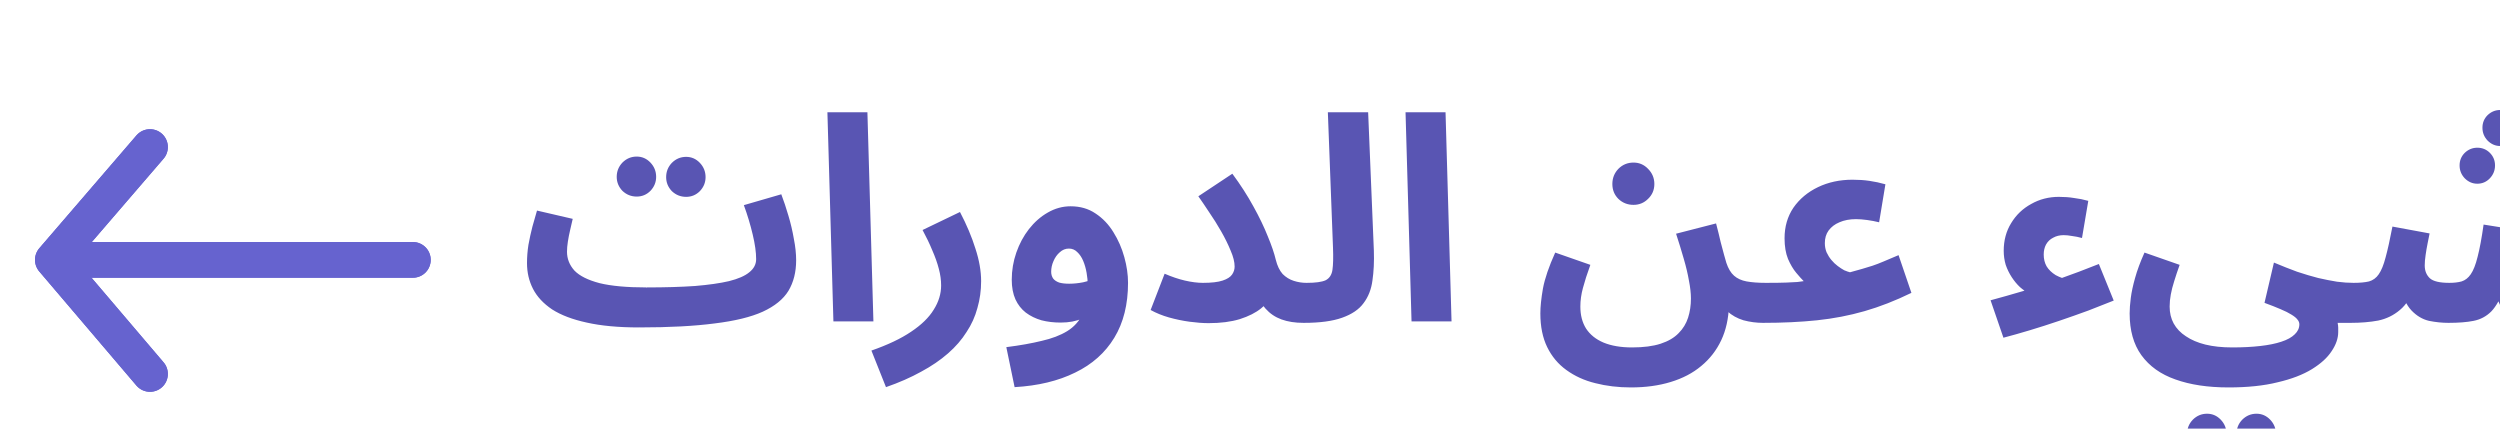 <svg width="140" height="24" viewBox="0 0 140 24" fill="none" xmlns="http://www.w3.org/2000/svg">
<g clip-path="url(#clip0_1359_7624)">
<path d="M35.8 18.336L36.216 16.096C37.251 16.096 38.152 16.069 38.92 16.016C39.688 15.952 40.323 15.861 40.824 15.744C41.336 15.616 41.715 15.451 41.96 15.248C42.216 15.045 42.344 14.8 42.344 14.512C42.344 14.128 42.28 13.669 42.152 13.136C42.024 12.592 41.859 12.043 41.656 11.488L43.752 10.88C43.891 11.243 44.024 11.643 44.152 12.08C44.28 12.507 44.381 12.939 44.456 13.376C44.541 13.803 44.584 14.203 44.584 14.576C44.584 15.237 44.44 15.808 44.152 16.288C43.864 16.757 43.384 17.147 42.712 17.456C42.051 17.755 41.155 17.973 40.024 18.112C38.893 18.261 37.485 18.336 35.8 18.336ZM35.784 18.336C34.632 18.336 33.656 18.245 32.856 18.064C32.067 17.893 31.421 17.648 30.92 17.328C30.429 16.997 30.072 16.613 29.848 16.176C29.624 15.739 29.512 15.259 29.512 14.736C29.512 14.395 29.539 14.053 29.592 13.712C29.656 13.36 29.731 13.019 29.816 12.688C29.912 12.357 29.997 12.059 30.072 11.792L32.072 12.256C32.029 12.448 31.981 12.656 31.928 12.88C31.875 13.104 31.832 13.323 31.8 13.536C31.768 13.739 31.752 13.925 31.752 14.096C31.752 14.491 31.891 14.843 32.168 15.152C32.456 15.451 32.925 15.685 33.576 15.856C34.227 16.016 35.101 16.096 36.2 16.096L36.52 17.824L35.784 18.336ZM38.424 11.024C38.115 11.024 37.848 10.917 37.624 10.704C37.411 10.48 37.304 10.219 37.304 9.92C37.304 9.611 37.411 9.344 37.624 9.12C37.848 8.896 38.115 8.784 38.424 8.784C38.723 8.784 38.979 8.896 39.192 9.12C39.405 9.344 39.512 9.611 39.512 9.92C39.512 10.219 39.405 10.48 39.192 10.704C38.979 10.917 38.723 11.024 38.424 11.024ZM35.656 11.008C35.347 11.008 35.08 10.901 34.856 10.688C34.643 10.464 34.536 10.203 34.536 9.904C34.536 9.595 34.643 9.328 34.856 9.104C35.08 8.88 35.347 8.768 35.656 8.768C35.955 8.768 36.211 8.88 36.424 9.104C36.637 9.328 36.744 9.595 36.744 9.904C36.744 10.203 36.637 10.464 36.424 10.688C36.211 10.901 35.955 11.008 35.656 11.008ZM46.671 18L46.335 6.288H48.575L48.911 18H46.671ZM49.615 21.68L48.799 19.632C49.717 19.312 50.458 18.96 51.023 18.576C51.599 18.192 52.021 17.781 52.287 17.344C52.565 16.907 52.703 16.453 52.703 15.984C52.703 15.685 52.661 15.376 52.575 15.056C52.49 14.725 52.367 14.379 52.207 14.016C52.058 13.653 51.877 13.275 51.663 12.88L53.759 11.872C54.133 12.587 54.421 13.269 54.623 13.92C54.837 14.571 54.943 15.179 54.943 15.744C54.943 16.267 54.874 16.768 54.735 17.248C54.607 17.728 54.405 18.176 54.127 18.592C53.861 19.019 53.514 19.419 53.087 19.792C52.661 20.165 52.159 20.507 51.583 20.816C51.007 21.136 50.351 21.424 49.615 21.68ZM56.818 21.68L56.354 19.44C57.112 19.344 57.773 19.227 58.338 19.088C58.904 18.96 59.378 18.779 59.762 18.544C60.146 18.309 60.434 17.989 60.626 17.584C60.818 17.168 60.914 16.635 60.914 15.984C60.914 15.749 60.893 15.515 60.85 15.28C60.808 15.035 60.744 14.811 60.658 14.608C60.573 14.405 60.461 14.24 60.322 14.112C60.194 13.984 60.04 13.92 59.858 13.92C59.666 13.92 59.496 13.989 59.346 14.128C59.197 14.256 59.08 14.421 58.994 14.624C58.909 14.816 58.866 15.013 58.866 15.216C58.866 15.365 58.904 15.493 58.978 15.6C59.053 15.696 59.165 15.771 59.314 15.824C59.464 15.867 59.65 15.888 59.874 15.888C60.13 15.888 60.392 15.861 60.658 15.808C60.936 15.744 61.186 15.659 61.41 15.552L61.474 17.296C61.218 17.499 60.925 17.68 60.594 17.84C60.264 17.989 59.864 18.064 59.394 18.064C59.01 18.064 58.653 18.021 58.322 17.936C57.992 17.84 57.698 17.696 57.442 17.504C57.197 17.312 57.005 17.067 56.866 16.768C56.728 16.459 56.658 16.091 56.658 15.664C56.658 15.141 56.744 14.635 56.914 14.144C57.085 13.653 57.32 13.216 57.618 12.832C57.928 12.437 58.28 12.128 58.674 11.904C59.08 11.669 59.506 11.552 59.954 11.552C60.488 11.552 60.952 11.685 61.346 11.952C61.752 12.219 62.088 12.571 62.354 13.008C62.621 13.435 62.824 13.899 62.962 14.4C63.101 14.901 63.17 15.381 63.17 15.84C63.17 17.045 62.914 18.069 62.402 18.912C61.89 19.755 61.16 20.405 60.21 20.864C59.261 21.333 58.13 21.605 56.818 21.68ZM67.363 15.84C67.843 15.84 68.211 15.797 68.467 15.712C68.723 15.627 68.899 15.515 68.995 15.376C69.091 15.237 69.139 15.088 69.139 14.928C69.139 14.672 69.064 14.373 68.915 14.032C68.776 13.691 68.6 13.333 68.387 12.96C68.174 12.587 67.95 12.229 67.715 11.888C67.491 11.547 67.288 11.248 67.107 10.992L69.011 9.728C69.47 10.347 69.864 10.96 70.195 11.568C70.526 12.165 70.792 12.72 70.995 13.232C71.208 13.744 71.358 14.181 71.443 14.544C71.528 14.885 71.656 15.152 71.827 15.344C72.008 15.525 72.216 15.653 72.451 15.728C72.686 15.803 72.92 15.84 73.155 15.84C73.56 15.84 73.848 15.947 74.019 16.16C74.2 16.363 74.291 16.619 74.291 16.928C74.291 17.259 74.179 17.536 73.955 17.76C73.742 17.973 73.422 18.08 72.995 18.08C72.526 18.08 72.115 18.016 71.763 17.888C71.411 17.76 71.112 17.557 70.867 17.28C70.622 17.003 70.414 16.651 70.243 16.224L71.219 16.432C71.134 16.731 70.936 17.008 70.627 17.264C70.328 17.509 69.928 17.712 69.427 17.872C68.936 18.021 68.355 18.096 67.683 18.096C67.363 18.096 67.006 18.069 66.611 18.016C66.227 17.963 65.843 17.883 65.459 17.776C65.086 17.669 64.744 17.531 64.435 17.36L65.219 15.328C65.614 15.499 65.992 15.627 66.355 15.712C66.728 15.797 67.064 15.84 67.363 15.84ZM73.016 18.08L73.176 15.84C73.666 15.84 74.018 15.792 74.232 15.696C74.445 15.589 74.573 15.397 74.616 15.12C74.658 14.832 74.669 14.416 74.648 13.872L74.36 6.288H76.616L76.936 14.032C76.957 14.651 76.93 15.211 76.856 15.712C76.792 16.203 76.626 16.624 76.36 16.976C76.104 17.328 75.704 17.6 75.16 17.792C74.626 17.984 73.912 18.08 73.016 18.08ZM79.046 18L78.71 6.288H80.95L81.286 18H79.046ZM86.26 17.552C86.26 17.179 86.308 16.715 86.404 16.16C86.51 15.595 86.74 14.923 87.092 14.144L89.06 14.832C88.878 15.333 88.74 15.765 88.644 16.128C88.548 16.48 88.5 16.827 88.5 17.168C88.5 17.648 88.606 18.059 88.82 18.4C89.044 18.741 89.369 19.003 89.796 19.184C90.233 19.365 90.766 19.456 91.396 19.456C92.036 19.456 92.569 19.387 92.996 19.248C93.422 19.109 93.758 18.912 94.004 18.656C94.249 18.411 94.425 18.123 94.532 17.792C94.638 17.461 94.692 17.104 94.692 16.72C94.692 16.421 94.654 16.085 94.58 15.712C94.516 15.339 94.42 14.933 94.292 14.496C94.164 14.048 94.02 13.579 93.86 13.088L96.1 12.512C96.206 12.917 96.292 13.264 96.356 13.552C96.43 13.84 96.494 14.08 96.548 14.272C96.601 14.453 96.644 14.603 96.676 14.72C96.782 15.04 96.926 15.28 97.108 15.44C97.289 15.6 97.524 15.707 97.812 15.76C98.11 15.813 98.468 15.84 98.884 15.84C99.289 15.84 99.577 15.947 99.748 16.16C99.918 16.363 100.004 16.619 100.004 16.928C100.004 17.259 99.892 17.536 99.668 17.76C99.444 17.973 99.129 18.08 98.724 18.08C98.361 18.08 97.998 18.032 97.636 17.936C97.284 17.829 96.98 17.659 96.724 17.424C96.468 17.189 96.302 16.875 96.228 16.48L96.82 17.12C96.798 17.845 96.654 18.491 96.388 19.056C96.121 19.621 95.748 20.101 95.268 20.496C94.798 20.891 94.228 21.189 93.556 21.392C92.894 21.595 92.153 21.696 91.332 21.696C90.617 21.696 89.95 21.616 89.332 21.456C88.724 21.307 88.185 21.061 87.716 20.72C87.257 20.389 86.9 19.963 86.644 19.44C86.388 18.917 86.26 18.288 86.26 17.552ZM91.476 11.472C91.145 11.472 90.862 11.36 90.628 11.136C90.404 10.912 90.292 10.635 90.292 10.304C90.292 9.973 90.404 9.691 90.628 9.456C90.862 9.221 91.145 9.104 91.476 9.104C91.796 9.104 92.068 9.221 92.292 9.456C92.526 9.691 92.644 9.973 92.644 10.304C92.644 10.635 92.526 10.912 92.292 11.136C92.068 11.36 91.796 11.472 91.476 11.472ZM98.719 18.08L98.879 15.84C99.38 15.84 99.764 15.835 100.031 15.824C100.308 15.813 100.516 15.803 100.655 15.792C100.793 15.771 100.911 15.755 101.007 15.744C100.9 15.637 100.761 15.483 100.591 15.28C100.42 15.077 100.265 14.816 100.127 14.496C99.999 14.176 99.935 13.792 99.935 13.344C99.935 12.693 100.1 12.123 100.431 11.632C100.772 11.141 101.231 10.757 101.807 10.48C102.383 10.203 103.028 10.064 103.743 10.064C104.084 10.064 104.399 10.085 104.687 10.128C104.985 10.171 105.284 10.235 105.583 10.32L105.231 12.448C105.017 12.395 104.793 12.352 104.559 12.32C104.324 12.288 104.116 12.272 103.935 12.272C103.583 12.272 103.273 12.331 103.007 12.448C102.751 12.555 102.548 12.709 102.399 12.912C102.26 13.104 102.191 13.339 102.191 13.616C102.191 13.797 102.223 13.968 102.287 14.128C102.361 14.288 102.452 14.432 102.559 14.56C102.665 14.688 102.783 14.8 102.911 14.896C103.039 14.992 103.161 15.072 103.279 15.136C103.407 15.189 103.513 15.227 103.599 15.248C103.865 15.173 104.095 15.109 104.287 15.056C104.489 14.992 104.681 14.933 104.863 14.88C105.055 14.816 105.263 14.736 105.487 14.64C105.711 14.544 105.988 14.427 106.319 14.288L107.039 16.4C106.143 16.837 105.268 17.179 104.415 17.424C103.561 17.669 102.676 17.84 101.759 17.936C100.841 18.032 99.828 18.08 98.719 18.08ZM113.632 16.432C113.461 16.347 113.291 16.229 113.12 16.08C112.949 15.92 112.795 15.733 112.656 15.52C112.517 15.307 112.405 15.077 112.32 14.832C112.245 14.576 112.208 14.315 112.208 14.048C112.208 13.461 112.347 12.944 112.624 12.496C112.901 12.037 113.275 11.68 113.744 11.424C114.213 11.157 114.731 11.024 115.296 11.024C115.605 11.024 115.888 11.045 116.144 11.088C116.411 11.12 116.677 11.173 116.944 11.248L116.592 13.328C116.4 13.275 116.213 13.237 116.032 13.216C115.861 13.184 115.707 13.168 115.568 13.168C115.344 13.168 115.147 13.216 114.976 13.312C114.805 13.397 114.672 13.525 114.576 13.696C114.491 13.856 114.448 14.043 114.448 14.256C114.448 14.501 114.501 14.72 114.608 14.912C114.725 15.104 114.896 15.269 115.12 15.408C115.355 15.536 115.643 15.637 115.984 15.712L113.632 16.432ZM112.192 18.912L111.472 16.816C112.027 16.667 112.629 16.496 113.28 16.304C113.931 16.101 114.613 15.872 115.328 15.616C116.053 15.36 116.789 15.083 117.536 14.784L118.368 16.832C117.941 17.003 117.467 17.189 116.944 17.392C116.421 17.584 115.877 17.776 115.312 17.968C114.747 18.16 114.197 18.336 113.664 18.496C113.131 18.656 112.64 18.795 112.192 18.912ZM119.26 17.552C119.26 17.307 119.281 17.019 119.324 16.688C119.366 16.357 119.446 15.984 119.564 15.568C119.681 15.141 119.857 14.667 120.092 14.144L122.06 14.832C121.942 15.163 121.841 15.467 121.756 15.744C121.67 16.011 121.606 16.261 121.564 16.496C121.521 16.72 121.5 16.944 121.5 17.168C121.5 17.52 121.574 17.835 121.724 18.112C121.884 18.4 122.113 18.64 122.412 18.832C122.71 19.035 123.073 19.189 123.5 19.296C123.937 19.403 124.438 19.456 125.004 19.456C125.59 19.456 126.113 19.429 126.572 19.376C127.041 19.323 127.436 19.243 127.756 19.136C128.086 19.029 128.337 18.891 128.508 18.72C128.678 18.56 128.764 18.373 128.764 18.16C128.764 18.064 128.726 17.973 128.652 17.888C128.588 17.803 128.476 17.712 128.316 17.616C128.166 17.52 127.964 17.419 127.708 17.312C127.462 17.205 127.164 17.088 126.812 16.96L127.34 14.704C127.798 14.896 128.23 15.067 128.636 15.216C129.052 15.355 129.446 15.472 129.82 15.568C130.193 15.653 130.545 15.723 130.876 15.776C131.206 15.819 131.516 15.84 131.804 15.84C132.209 15.84 132.497 15.947 132.668 16.16C132.838 16.363 132.924 16.619 132.924 16.928C132.924 17.259 132.812 17.536 132.588 17.76C132.364 17.973 132.049 18.08 131.644 18.08C131.558 18.08 131.473 18.08 131.388 18.08C131.313 18.08 131.233 18.08 131.148 18.08C131.073 18.08 130.993 18.08 130.908 18.08C130.929 18.187 130.94 18.277 130.94 18.352C130.94 18.437 130.94 18.517 130.94 18.592C130.94 18.944 130.817 19.301 130.572 19.664C130.337 20.027 129.969 20.363 129.468 20.672C128.966 20.981 128.326 21.227 127.548 21.408C126.78 21.6 125.862 21.696 124.796 21.696C123.644 21.696 122.652 21.547 121.82 21.248C120.998 20.96 120.364 20.507 119.916 19.888C119.478 19.28 119.26 18.501 119.26 17.552ZM126.364 25.408C126.054 25.408 125.788 25.296 125.564 25.072C125.35 24.859 125.244 24.603 125.244 24.304C125.244 23.995 125.35 23.728 125.564 23.504C125.788 23.28 126.054 23.168 126.364 23.168C126.662 23.168 126.918 23.28 127.132 23.504C127.345 23.728 127.452 23.995 127.452 24.304C127.452 24.603 127.345 24.859 127.132 25.072C126.918 25.296 126.662 25.408 126.364 25.408ZM123.596 25.408C123.286 25.408 123.02 25.296 122.796 25.072C122.582 24.859 122.476 24.603 122.476 24.304C122.476 23.995 122.582 23.728 122.796 23.504C123.02 23.28 123.286 23.168 123.596 23.168C123.894 23.168 124.15 23.28 124.364 23.504C124.577 23.728 124.684 23.995 124.684 24.304C124.684 24.603 124.577 24.859 124.364 25.072C124.15 25.296 123.894 25.408 123.596 25.408ZM131.641 18.08L131.801 15.84C132.153 15.84 132.441 15.813 132.665 15.76C132.889 15.696 133.07 15.563 133.209 15.36C133.358 15.147 133.486 14.832 133.593 14.416C133.71 13.989 133.838 13.413 133.977 12.688L136.057 13.072C136.025 13.232 135.987 13.419 135.945 13.632C135.902 13.845 135.865 14.064 135.833 14.288C135.801 14.501 135.785 14.693 135.785 14.864C135.785 15.163 135.881 15.403 136.073 15.584C136.265 15.755 136.627 15.84 137.161 15.84C137.427 15.84 137.657 15.813 137.849 15.76C138.051 15.696 138.222 15.563 138.361 15.36C138.51 15.147 138.638 14.821 138.745 14.384C138.862 13.936 138.974 13.333 139.081 12.576L141.193 12.912C141.15 13.157 141.107 13.419 141.065 13.696C141.022 13.973 140.985 14.229 140.953 14.464C140.921 14.699 140.905 14.891 140.905 15.04C140.905 15.179 140.942 15.312 141.017 15.44C141.102 15.557 141.251 15.653 141.465 15.728C141.689 15.803 142.003 15.84 142.409 15.84C142.697 15.84 142.942 15.803 143.145 15.728C143.358 15.653 143.518 15.531 143.625 15.36C143.742 15.189 143.801 14.965 143.801 14.688C143.801 14.293 143.71 13.776 143.529 13.136C143.347 12.496 143.134 11.824 142.889 11.12L145.145 10.448C145.315 10.907 145.465 11.397 145.593 11.92C145.731 12.432 145.838 12.933 145.913 13.424C145.998 13.904 146.041 14.325 146.041 14.688C146.041 15.232 145.955 15.717 145.785 16.144C145.614 16.56 145.374 16.912 145.065 17.2C144.755 17.488 144.387 17.707 143.961 17.856C143.534 18.005 143.065 18.08 142.553 18.08C141.934 18.08 141.427 18.021 141.033 17.904C140.638 17.776 140.334 17.568 140.121 17.28C139.918 16.981 139.785 16.576 139.721 16.064H140.265C140.041 16.693 139.79 17.152 139.513 17.44C139.235 17.717 138.905 17.893 138.521 17.968C138.147 18.043 137.678 18.08 137.113 18.08C136.761 18.08 136.398 18.043 136.025 17.968C135.662 17.883 135.337 17.691 135.049 17.392C134.761 17.093 134.547 16.629 134.409 16L135.273 15.968C135.049 16.597 134.755 17.061 134.393 17.36C134.041 17.659 133.635 17.856 133.177 17.952C132.718 18.037 132.206 18.08 131.641 18.08ZM140.009 8.176C139.742 8.176 139.507 8.075 139.305 7.872C139.113 7.669 139.017 7.429 139.017 7.152C139.017 6.875 139.113 6.64 139.305 6.448C139.507 6.256 139.742 6.16 140.009 6.16C140.286 6.16 140.521 6.256 140.713 6.448C140.905 6.64 141.001 6.875 141.001 7.152C141.001 7.429 140.905 7.669 140.713 7.872C140.521 8.075 140.286 8.176 140.009 8.176ZM138.729 10.288C138.462 10.288 138.227 10.187 138.025 9.984C137.833 9.781 137.737 9.541 137.737 9.264C137.737 8.987 137.833 8.752 138.025 8.56C138.227 8.368 138.462 8.272 138.729 8.272C139.006 8.272 139.241 8.368 139.433 8.56C139.625 8.752 139.721 8.987 139.721 9.264C139.721 9.541 139.625 9.781 139.433 9.984C139.241 10.187 139.006 10.288 138.729 10.288ZM141.209 10.288C140.942 10.288 140.707 10.187 140.505 9.984C140.313 9.781 140.217 9.541 140.217 9.264C140.217 8.987 140.313 8.752 140.505 8.56C140.707 8.368 140.942 8.272 141.209 8.272C141.486 8.272 141.721 8.368 141.913 8.56C142.105 8.752 142.201 8.987 142.201 9.264C142.201 9.541 142.105 9.781 141.913 9.984C141.721 10.187 141.486 10.288 141.209 10.288ZM150.963 17.552C150.963 17.307 150.984 17.019 151.027 16.688C151.07 16.357 151.15 15.984 151.267 15.568C151.384 15.141 151.56 14.667 151.795 14.144L153.763 14.832C153.646 15.163 153.544 15.467 153.459 15.744C153.374 16.011 153.31 16.261 153.267 16.496C153.224 16.72 153.203 16.944 153.203 17.168C153.203 17.648 153.32 18.064 153.555 18.416C153.8 18.779 154.131 19.056 154.547 19.248C154.974 19.451 155.464 19.552 156.019 19.552C156.926 19.552 157.619 19.403 158.099 19.104C158.59 18.816 158.92 18.357 159.091 17.728C159.272 17.088 159.342 16.261 159.299 15.248L158.979 6.288H161.235L161.475 13.856C161.496 14.389 161.571 14.8 161.699 15.088C161.827 15.376 162.024 15.573 162.291 15.68C162.568 15.787 162.926 15.84 163.363 15.84C163.768 15.84 164.056 15.947 164.227 16.16C164.398 16.363 164.483 16.619 164.483 16.928C164.483 17.259 164.371 17.536 164.147 17.76C163.923 17.973 163.608 18.08 163.203 18.08C162.968 18.08 162.718 18.048 162.451 17.984C162.184 17.92 161.928 17.819 161.683 17.68C161.438 17.541 161.224 17.36 161.043 17.136C160.862 16.901 160.739 16.613 160.675 16.272L161.539 15.84C161.539 16.917 161.411 17.829 161.155 18.576C160.91 19.323 160.547 19.925 160.067 20.384C159.598 20.843 159.016 21.173 158.323 21.376C157.64 21.589 156.851 21.696 155.955 21.696C155.272 21.696 154.627 21.611 154.019 21.44C153.422 21.269 152.894 21.013 152.435 20.672C151.976 20.331 151.614 19.899 151.347 19.376C151.091 18.864 150.963 18.256 150.963 17.552ZM163.203 18.08L163.363 15.84H165.651C165.875 15.84 166.072 15.829 166.243 15.808C166.414 15.776 166.552 15.728 166.659 15.664C166.776 15.6 166.862 15.52 166.915 15.424C166.968 15.328 166.995 15.216 166.995 15.088C166.995 14.96 166.926 14.757 166.787 14.48C166.659 14.192 166.376 13.845 165.939 13.44C165.704 13.227 165.448 13.003 165.171 12.768C164.904 12.523 164.648 12.293 164.403 12.08C164.158 11.856 163.955 11.659 163.795 11.488C163.635 11.317 163.555 11.195 163.555 11.12C163.555 10.96 163.566 10.784 163.587 10.592C163.608 10.4 163.64 10.224 163.683 10.064C163.736 9.904 163.806 9.787 163.891 9.712C164.072 9.541 164.339 9.344 164.691 9.12C165.054 8.885 165.486 8.635 165.987 8.368C166.488 8.091 167.048 7.803 167.667 7.504C168.296 7.195 168.968 6.885 169.683 6.576L170.595 8.528C170.008 8.784 169.454 9.035 168.931 9.28C168.408 9.515 167.918 9.749 167.459 9.984C167.011 10.208 166.595 10.432 166.211 10.656C165.838 10.869 165.507 11.083 165.219 11.296L165.427 10.112C166.334 10.805 167.054 11.429 167.587 11.984C168.131 12.539 168.536 13.035 168.803 13.472C169.07 13.899 169.246 14.283 169.331 14.624C169.416 14.955 169.459 15.248 169.459 15.504C169.459 15.76 169.395 16.037 169.267 16.336C169.15 16.624 168.931 16.901 168.611 17.168C168.302 17.435 167.864 17.653 167.299 17.824C166.734 17.995 166.008 18.08 165.123 18.08H163.203Z" fill="#5955B3"/>
<g filter="url(#filter0_d_1359_7624)">
<path d="M8.4 16.941L2.96 10.553L8.4 4.235" stroke="#6663CF" stroke-width="2" stroke-miterlimit="10" stroke-linecap="round" stroke-linejoin="round"/>
<path d="M8.4 16.941L2.96 10.553L8.4 4.235" stroke="#6663CF" stroke-width="2" stroke-miterlimit="10" stroke-linecap="round" stroke-linejoin="round"/>
<path d="M23.12 10.553H13.665L4.4 10.553" stroke="#6663CF" stroke-width="2" stroke-miterlimit="10" stroke-linecap="round" stroke-linejoin="round"/>
<path d="M23.12 10.553H13.665L4.4 10.553" stroke="#6663CF" stroke-width="2" stroke-miterlimit="10" stroke-linecap="round" stroke-linejoin="round"/>
</g>
</g>
<defs>
<filter id="filter0_d_1359_7624" x="-2.04" y="3.235" width="30.16" height="22.706" filterUnits="userSpaceOnUse" color-interpolation-filters="sRGB">
<feFlood flood-opacity="0" result="BackgroundImageFix"/>
<feColorMatrix in="SourceAlpha" type="matrix" values="0 0 0 0 0 0 0 0 0 0 0 0 0 0 0 0 0 0 127 0" result="hardAlpha"/>
<feOffset dy="4"/>
<feGaussianBlur stdDeviation="2"/>
<feComposite in2="hardAlpha" operator="out"/>
<feColorMatrix type="matrix" values="0 0 0 0 0 0 0 0 0 0 0 0 0 0 0 0 0 0 0.25 0"/>
<feBlend mode="normal" in2="BackgroundImageFix" result="effect1_dropShadow_1359_7624"/>
<feBlend mode="normal" in="SourceGraphic" in2="effect1_dropShadow_1359_7624" result="shape"/>
</filter>
<clipPath id="clip0_1359_7624">
<rect width="140" height="24" fill="white"/>
</clipPath>
</defs>
</svg>
